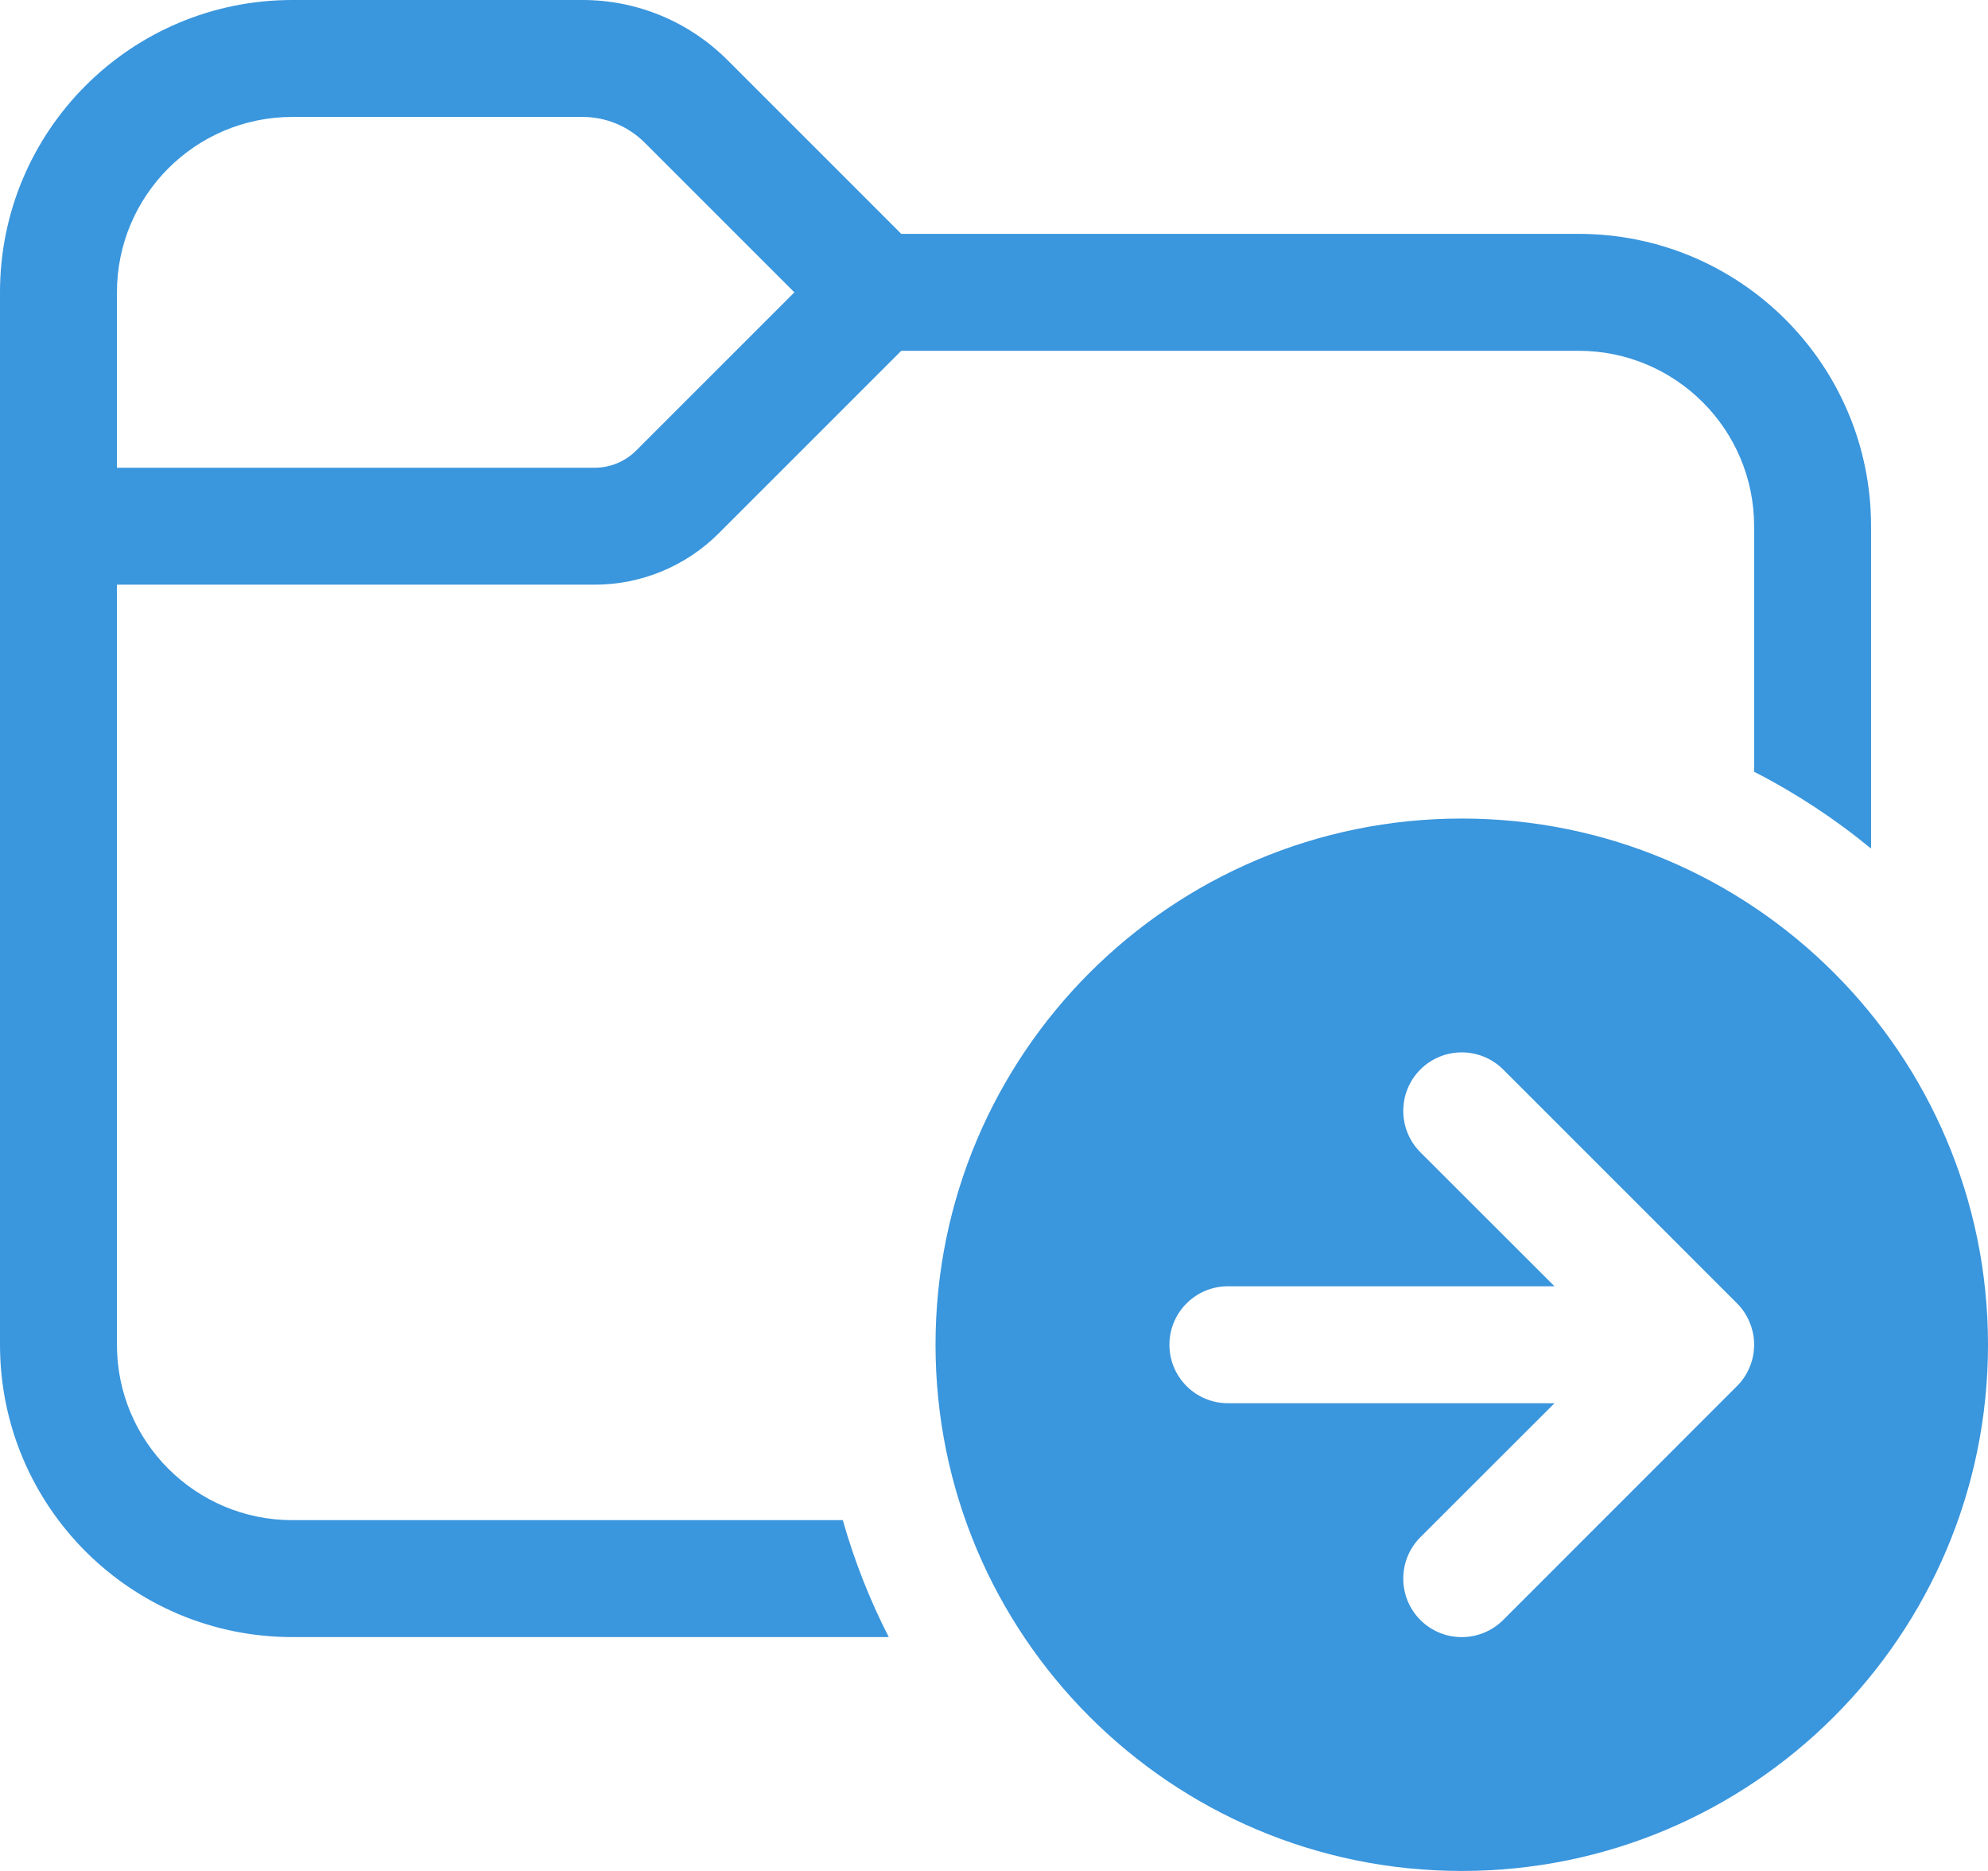 <svg width="17" height="16" viewBox="0 0 17 16" fill="none" xmlns="http://www.w3.org/2000/svg">
<path d="M2.5 0C1.119 0 0 1.119 0 2.5V11.5C0 12.881 1.119 14 2.5 14H7.6C7.438 13.683 7.306 13.349 7.207 13H2.5C1.672 13 1 12.328 1 11.5V5H5.086C5.484 5 5.865 4.842 6.146 4.561L7.707 3H13.5C14.328 3 15 3.672 15 4.5V6.6C15.358 6.783 15.693 7.004 16 7.257V4.5C16 3.119 14.881 2 13.5 2H7.707L6.22 0.513C5.891 0.184 5.446 0 4.982 0H2.5ZM1 2.5C1 1.672 1.672 1 2.5 1H4.982C5.181 1 5.372 1.079 5.513 1.22L6.793 2.5L5.439 3.854C5.346 3.947 5.218 4 5.086 4H1V2.5ZM12.5 7C14.985 7 17 9.015 17 11.5C17 13.985 14.985 16 12.5 16C10.015 16 8 13.985 8 11.5C8 9.015 10.015 7 12.5 7ZM14.853 11.854L14.856 11.851C14.903 11.804 14.938 11.749 14.962 11.691C14.986 11.633 15 11.57 15 11.503L15 11.5L15 11.497C15 11.43 14.986 11.367 14.962 11.309C14.938 11.25 14.902 11.194 14.854 11.146L12.854 9.146C12.658 8.951 12.342 8.951 12.146 9.146C11.951 9.342 11.951 9.658 12.146 9.854L13.293 11H10.5C10.224 11 10 11.224 10 11.5C10 11.776 10.224 12 10.5 12H13.293L12.146 13.146C11.951 13.342 11.951 13.658 12.146 13.854C12.342 14.049 12.658 14.049 12.854 13.854L14.853 11.854Z" fill="#3A96DD"/>
</svg>
